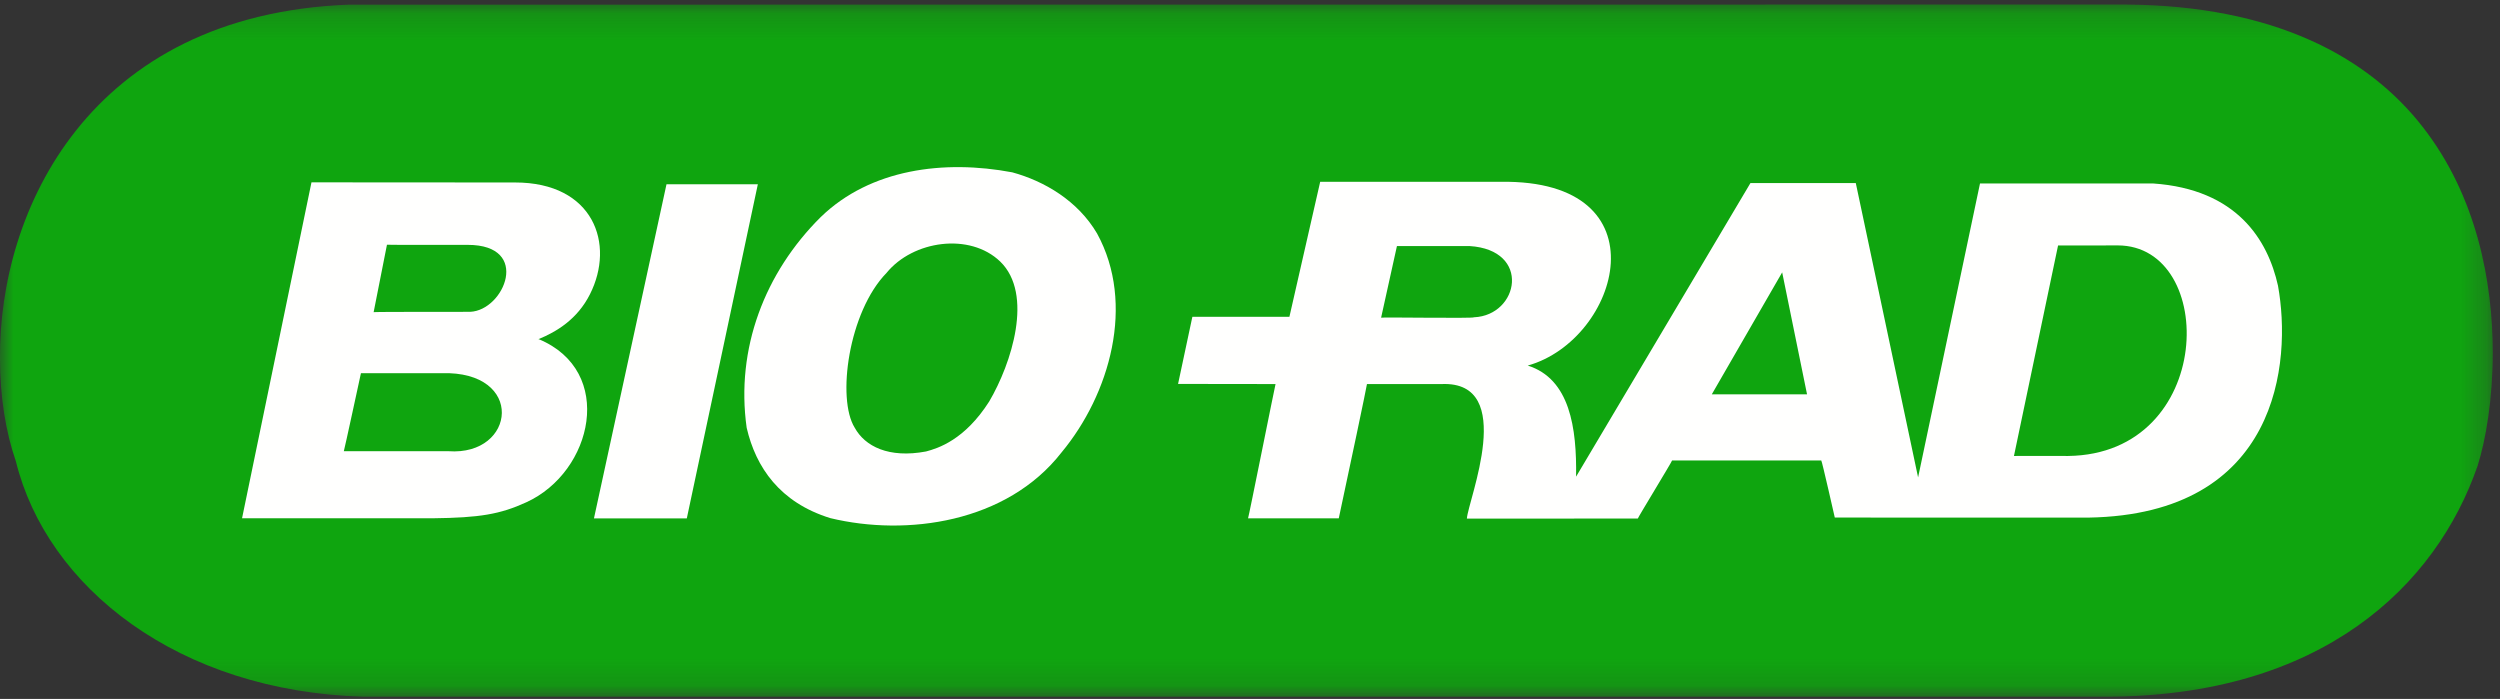 <?xml version="1.0" encoding="UTF-8"?>
<svg width="93px" height="26px" viewBox="0 0 93 26" version="1.1" xmlns="http://www.w3.org/2000/svg" xmlns:xlink="http://www.w3.org/1999/xlink">
    <rect x="0" y="0" width="93" height="26" fill="#333333" stroke="none"/>
    <!-- Generator: Sketch 46 (44423) - http://www.bohemiancoding.com/sketch -->
    <title>BR_Logo_RGB</title>
    <desc>Created with Sketch.</desc>
    <defs>
        <polygon id="path-1" points="0 25.854 0 0.169 92.731 0.169 92.731 25.854"></polygon>
    </defs>
    <g id="Symbols" stroke="none" stroke-width="1" fill="none" fill-rule="evenodd">
        <g id="BR_Logo_RGB">
            <g id="BR_Logo_RGB-Copy">
                <g id="Group-3">
                    <mask id="mask-2" fill="white">
                        <use xlink:href="#path-1"></use>
                    </mask>
                    <g id="Clip-2"></g>
                    <path d="M79.083,0.169 L17.13,0.173 L12.978,0.173 C3.295,0.542 -0.047,7.862 -3.04829187e-13,13.34 C0.001,14.759 0.211,16.071 0.59,17.158 C1.743,21.839 6.625,25.723 13.527,25.917 L78.093,25.917 C78.135,25.916 78.179,25.917 78.238,25.917 L78.316,25.917 C86.367,25.917 90.616,21.8 92.166,17.332 C92.471,16.364 92.729,14.872 92.731,13.119 C92.729,10.508 92.15,7.312 90.117,4.712 C88.086,2.109 84.596,0.209 79.091,0.169 L79.083,0.169" id="Fill-1" fill="#0FA50F" mask="url(#mask-2)"></path>
                </g>
                <polyline id="Fill-4" fill="#FFFFFE" points="25.549 19.285 22.095 19.285 24.794 6.854 28.192 6.854 25.549 19.285"></polyline>
                <path d="M36.798,14.936 C35.887,16.366 34.897,16.676 34.448,16.795 C33.056,17.057 32.174,16.6 31.796,15.912 C31.122,14.837 31.565,11.602 32.98,10.151 C33.962,8.946 36.076,8.641 37.208,9.73 C38.459,10.944 37.629,13.523 36.798,14.936 Z M40.812,8.688 C40.096,7.466 38.845,6.735 37.657,6.411 C35.127,5.933 32.377,6.281 30.528,8.078 C28.451,10.141 27.362,12.969 27.776,15.912 C28.116,17.383 29.01,18.694 30.89,19.275 C33.729,19.96 37.454,19.447 39.491,16.828 C41.284,14.669 42.247,11.307 40.812,8.688 L40.812,8.688 Z" id="Fill-5" fill="#FFFFFE"></path>
                <path d="M20.02,12.623 C20.021,12.622 20.023,12.621 20.024,12.621 C20.022,12.615 20.018,12.618 20.02,12.606 C20.037,12.611 20.01,12.632 20.02,12.623" id="Fill-6" fill="#FFFFFE"></path>
                <path d="M20.024,12.621 C20.029,12.619 20.033,12.616 20.037,12.615 C20.031,12.612 20.026,12.609 20.02,12.606 C20.018,12.618 20.022,12.615 20.024,12.621" id="Fill-7" fill="#FFFFFE"></path>
                <path d="M17.485,11.6 C16.518,11.6 13.888,11.6 13.899,11.613 L14.395,9.104 C14.404,9.114 17.4,9.109 17.4,9.109 C19.78,9.109 18.759,11.553 17.485,11.6 Z M16.684,16.785 C16.684,16.784 12.803,16.785 12.79,16.785 C12.803,16.772 13.427,13.882 13.427,13.882 L16.423,13.882 C19.55,13.787 19.196,16.965 16.684,16.785 Z M21.947,10.945 C22.888,9.08 22.086,6.788 19.161,6.788 L11.587,6.783 L9.004,19.28 L16.094,19.28 C17.843,19.26 18.601,19.132 19.577,18.686 C22.062,17.554 22.902,13.805 20.037,12.615 C20.033,12.616 20.029,12.619 20.024,12.621 C20.027,12.628 20.027,12.641 20.03,12.64 C20.027,12.641 20.027,12.628 20.024,12.621 C20.023,12.621 20.021,12.622 20.02,12.623 C20.01,12.632 20.037,12.611 20.02,12.606 C20.015,12.611 20.012,12.619 20.012,12.622 C20.012,12.619 20.015,12.611 20.02,12.606 C20.026,12.609 20.031,12.612 20.037,12.615 C20.701,12.341 21.475,11.882 21.947,10.945 L21.947,10.945 Z" id="Fill-8" fill="#FFFFFE"></path>
                <path d="M76.937,16.962 C76.941,16.961 74.919,16.961 74.919,16.962 L76.56,9.132 C76.575,9.136 78.78,9.129 78.777,9.129 C82.505,9.129 82.41,16.89 76.937,16.962 Z M63.679,14.669 L66.297,10.132 L67.222,14.669 L63.679,14.669 Z M54.832,11.803 C54.855,11.851 51.377,11.794 51.377,11.818 L51.966,9.154 C51.966,9.154 54.666,9.151 54.666,9.153 C56.978,9.296 56.507,11.732 54.832,11.803 Z M84.741,10.627 C84.361,8.922 83.213,7.041 80.098,6.825 L73.656,6.825 L71.353,17.759 C70.653,14.449 69.035,6.801 69.035,6.809 C69.019,6.804 65.121,6.815 65.117,6.809 L58.63,17.732 C58.659,15.923 58.403,14.094 56.832,13.599 C60.258,12.639 61.98,6.668 55.822,6.763 L49.111,6.763 L47.966,11.785 L44.356,11.785 L43.824,14.282 L47.45,14.287 C47.44,14.298 46.441,19.291 46.427,19.283 L49.802,19.283 C50.161,17.62 50.86,14.297 50.851,14.287 L53.629,14.287 C56.459,14.168 54.604,18.625 54.568,19.292 L58.56,19.291 L58.56,19.289 L60.927,19.289 C60.927,19.256 62.21,17.154 62.201,17.13 L67.751,17.13 C67.781,17.154 68.254,19.259 68.254,19.252 L71.039,19.255 L77.692,19.255 C84.77,19.136 85.257,13.475 84.741,10.627 L84.741,10.627 Z" id="Fill-9" fill="#FFFFFE"></path>
            </g>
        </g>
    </g>
</svg>